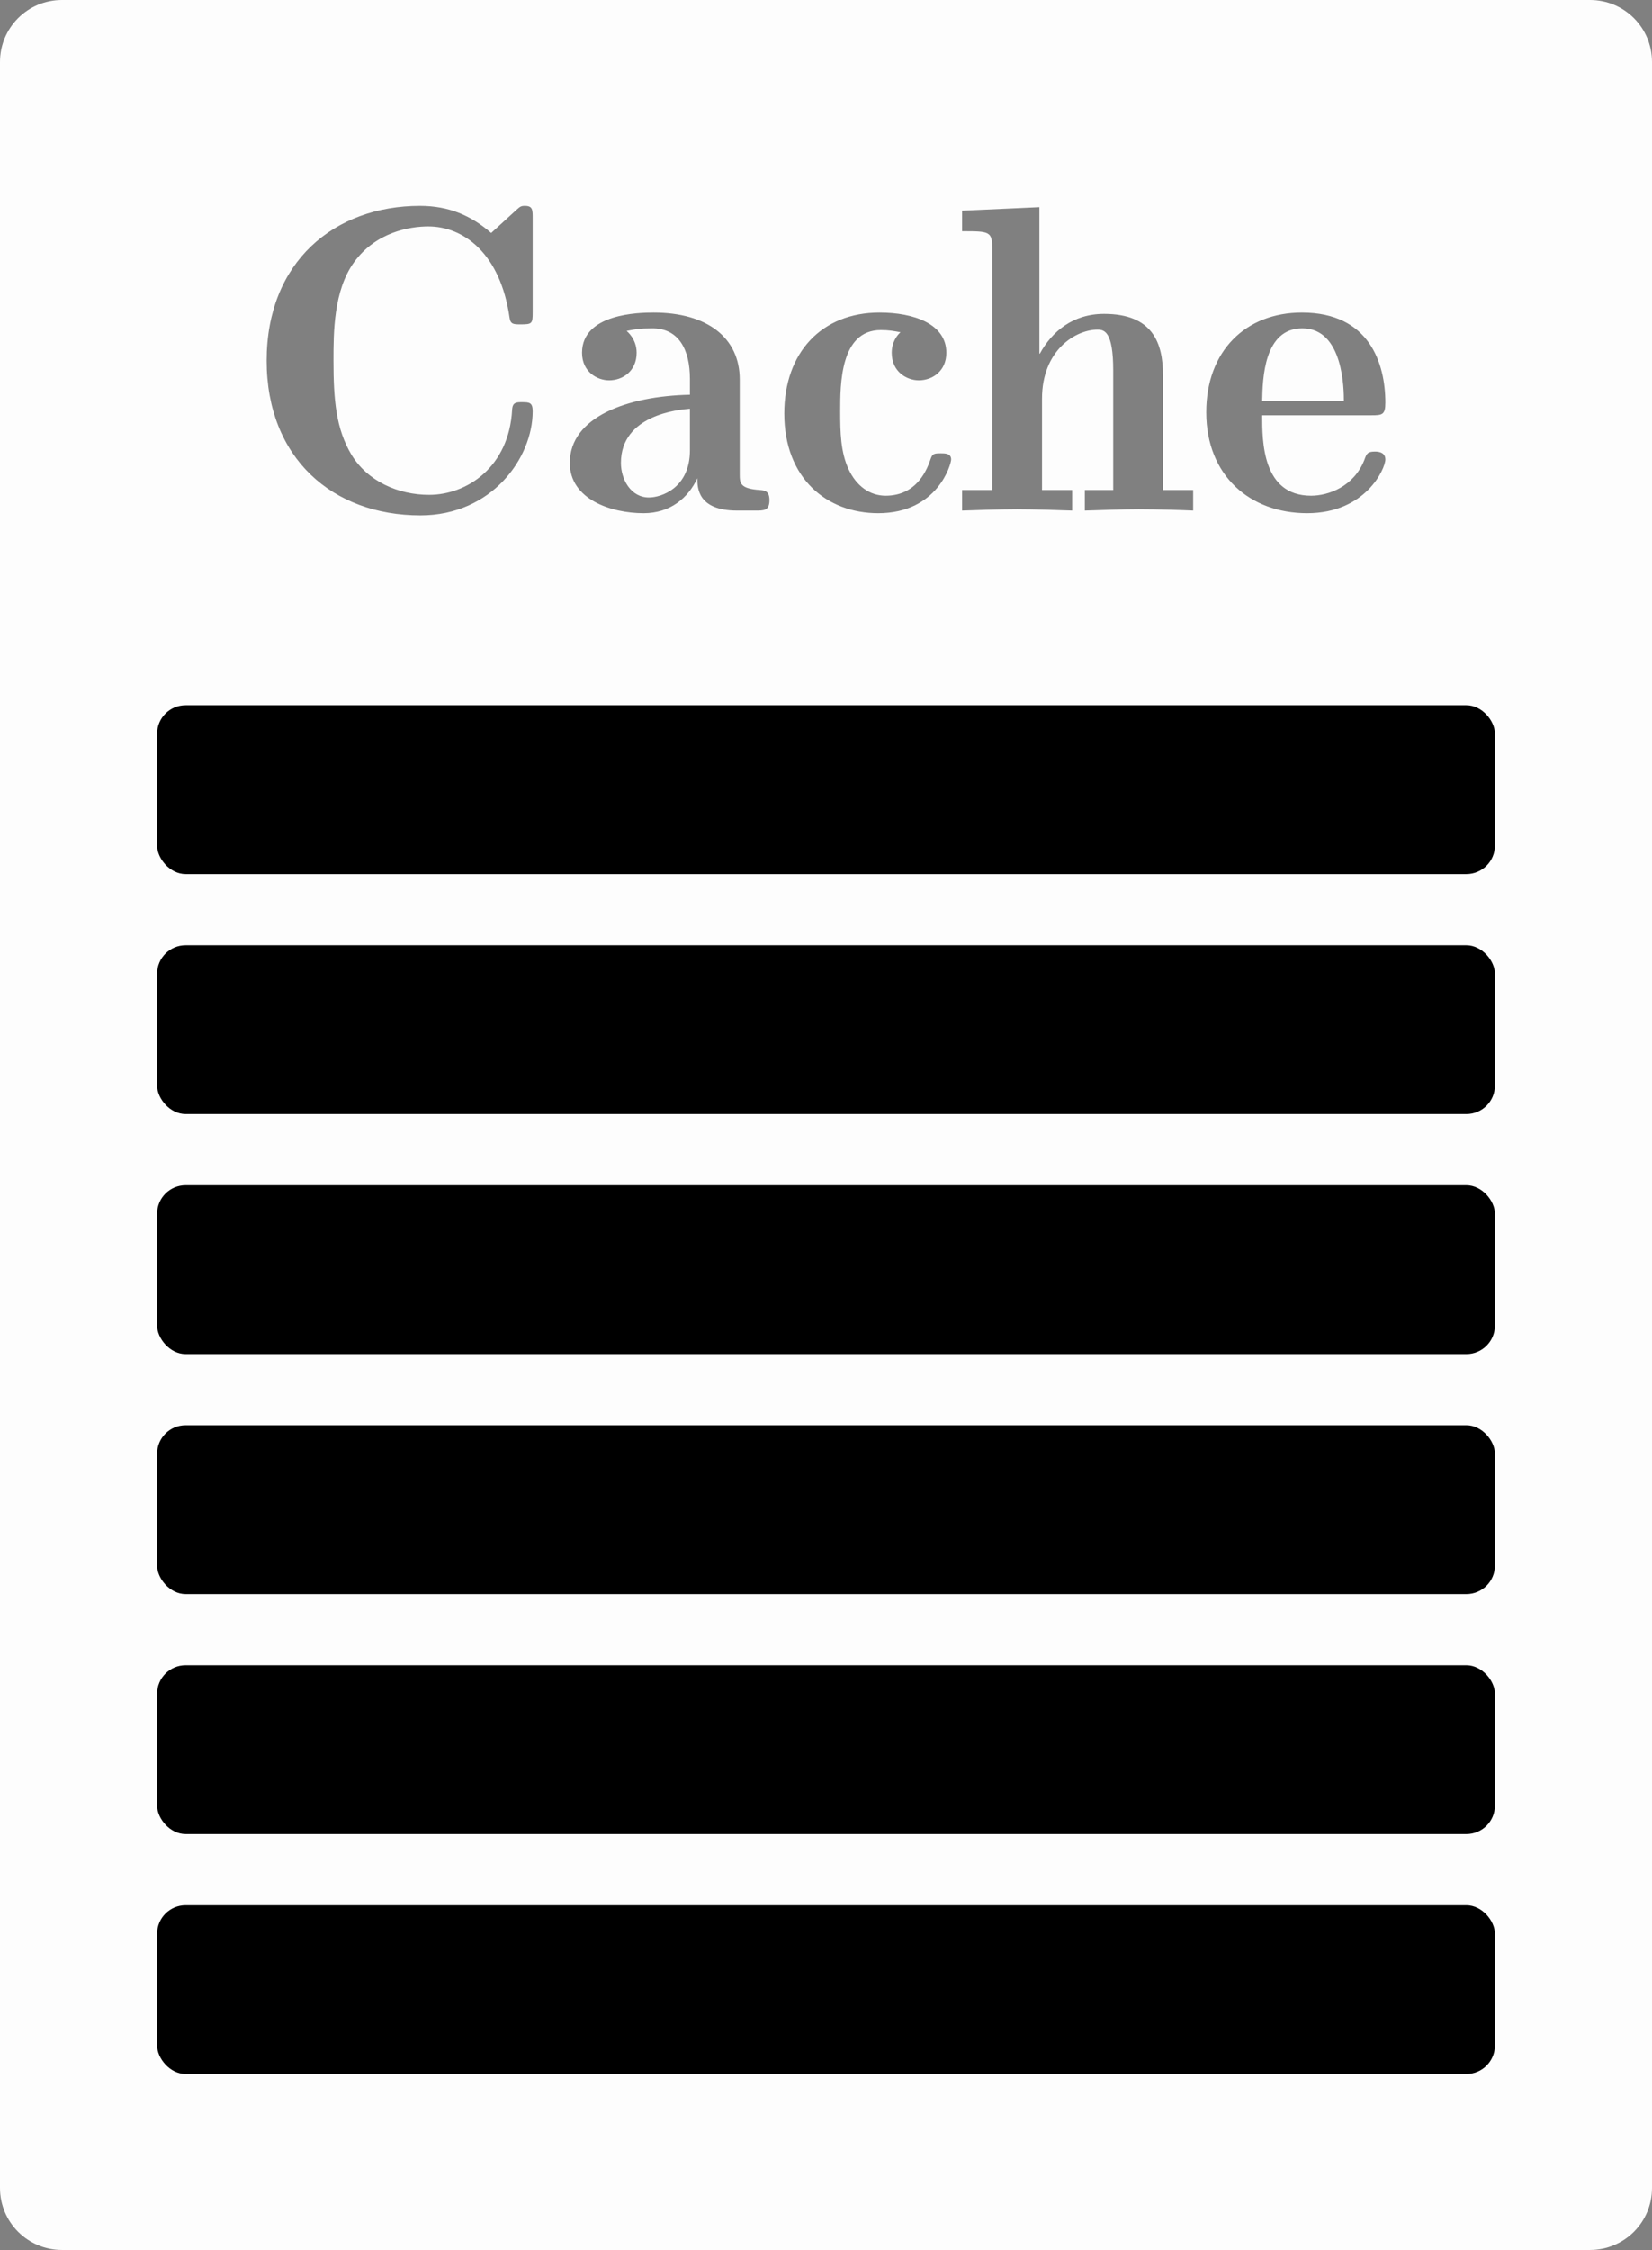 <?xml version="1.0" encoding="UTF-8" standalone="no"?>
<!-- Created with Inkscape (http://www.inkscape.org/) -->

<svg
   version="1.1"
   id="svg2"
   width="285.464"
   height="388.571"
   viewBox="0 0 285.464 388.571"
   sodipodi:docname="cache_line.svg"
   xml:space="preserve"
   inkscape:version="1.2.2 (b0a8486541, 2022-12-01)"
   xmlns:inkscape="http://www.inkscape.org/namespaces/inkscape"
   xmlns:sodipodi="http://sodipodi.sourceforge.net/DTD/sodipodi-0.dtd"
   xmlns="http://www.w3.org/2000/svg"
   xmlns:svg="http://www.w3.org/2000/svg"><rect x="0" y="0" width="285.464" height="388.571" fill="#808080" stroke="none"/><defs
     id="defs6"><clipPath
       clipPathUnits="userSpaceOnUse"
       id="clipPath948"><circle
         style="fill:#000000;stroke-width:1.38;stroke-linecap:round;stroke-linejoin:round;paint-order:markers fill stroke"
         id="circle950"
         cx="137.876"
         cy="3.8671874e-06"
         r="22.414" /></clipPath><clipPath
       clipPathUnits="userSpaceOnUse"
       id="clipPath5937"><circle
         style="fill:#000000;stroke-width:0.957;stroke-linecap:round;stroke-linejoin:round;paint-order:markers fill stroke"
         id="circle5939"
         cx="563.429"
         cy="393.319"
         r="15.549" /></clipPath><clipPath
       clipPathUnits="userSpaceOnUse"
       id="clipPath706"><rect
         style="fill:#ffffff;stroke-width:1.43;stroke-linecap:square;stroke-miterlimit:2;paint-order:fill markers stroke;stop-color:#000000"
         id="rect708"
         width="114.222"
         height="174.664"
         x="53.182"
         y="-411.694" /></clipPath></defs><sodipodi:namedview
     id="namedview4"
     pagecolor="#ffffff"
     bordercolor="#666666"
     borderopacity="1.0"
     inkscape:showpageshadow="2"
     inkscape:pageopacity="0.0"
     inkscape:pagecheckerboard="0"
     inkscape:deskcolor="#d1d1d1"
     showgrid="false"
     inkscape:zoom="2.0000001"
     inkscape:cx="163"
     inkscape:cy="220.24999"
     inkscape:window-width="1914"
     inkscape:window-height="2126"
     inkscape:window-x="3840"
     inkscape:window-y="0"
     inkscape:window-maximized="1"
     inkscape:current-layer="g8" /><g
     inkscape:groupmode="layer"
     inkscape:label="Image"
     id="g8"
     transform="translate(-856.063,-2805.967)"><path
       id="rect348"
       d="M 866.779 2805.967 C 860.842 2805.967 856.063 2810.746 856.063 2816.684 L 856.063 3183.82 C 856.063 3189.758 860.842 3194.537 866.779 3194.537 L 1130.809 3194.537 C 1136.746 3194.537 1141.527 3189.758 1141.527 3183.82 L 1141.527 2816.684 C 1141.527 2810.746 1136.746 2805.967 1130.809 2805.967 L 866.779 2805.967 z M 928.635 2841.523 C 933.617 2841.523 937.465 2843.186 940.938 2846.205 L 945.317 2842.203 C 945.92 2841.675 946.071 2841.523 946.75 2841.523 C 948.109 2841.523 948.11 2842.204 948.11 2843.639 L 948.11 2859.867 C 948.11 2861.83 948.033 2861.981 946.07 2861.981 C 944.787 2861.981 944.259 2861.979 944.108 2860.771 C 942.522 2849.751 936.183 2845.072 930.069 2845.072 C 926.823 2845.072 921.011 2846.053 917.236 2851.262 C 913.689 2856.168 913.688 2863.413 913.688 2868.244 C 913.688 2875.113 914.141 2880.021 916.783 2884.475 C 919.576 2889.079 924.86 2891.418 930.219 2891.418 C 936.71 2891.418 944.032 2886.663 944.561 2876.699 C 944.636 2875.416 945.316 2875.416 946.297 2875.416 C 947.58 2875.416 948.11 2875.492 948.11 2877.002 C 948.11 2885.079 941.013 2894.965 928.709 2894.965 C 913.537 2894.965 902.139 2885.077 902.139 2868.244 C 902.139 2851.185 913.84 2841.523 928.635 2841.523 z M 1035.668 2841.75 L 1035.668 2867.037 L 1035.744 2867.037 C 1037.858 2863.188 1041.481 2860.168 1046.84 2860.168 C 1055.219 2860.168 1057.03 2865.149 1057.03 2870.811 L 1057.03 2890.588 L 1062.238 2890.588 L 1062.238 2894.135 C 1060.729 2894.059 1056.2 2893.908 1052.803 2893.908 C 1049.859 2893.908 1046.235 2894.059 1043.518 2894.135 L 1043.518 2890.588 L 1048.424 2890.588 L 1048.424 2869.906 C 1048.424 2863.264 1046.915 2862.887 1045.707 2862.887 C 1041.933 2862.887 1036.121 2866.434 1036.121 2874.812 L 1036.121 2890.588 L 1041.33 2890.588 L 1041.33 2894.135 C 1039.217 2894.059 1034.762 2893.908 1031.819 2893.908 C 1028.95 2893.908 1024.422 2894.059 1022.309 2894.135 L 1022.309 2890.588 L 1027.516 2890.588 L 1027.516 2848.846 C 1027.516 2845.902 1026.989 2845.902 1022.309 2845.902 L 1022.309 2842.356 L 1035.668 2841.75 z M 969.018 2859.941 C 978.302 2859.941 983.887 2864.319 983.887 2871.49 L 983.887 2887.795 C 983.887 2889.38 983.888 2890.361 987.436 2890.588 C 988.266 2890.663 989.02 2890.815 989.02 2892.324 C 989.02 2894.136 988.113 2894.135 986.604 2894.135 L 983.434 2894.135 C 976.565 2894.135 976.565 2890.134 976.565 2888.549 C 974.979 2891.945 971.886 2894.588 967.281 2894.588 C 961.62 2894.588 954.526 2892.173 954.526 2885.908 C 954.526 2877.983 964.412 2874.359 975.281 2874.133 L 975.281 2871.416 C 975.281 2866.283 973.32 2862.66 968.791 2862.66 C 966.527 2862.66 965.923 2862.809 964.338 2863.111 C 964.414 2863.187 966.072 2864.471 966.072 2866.887 C 966.072 2870.057 963.658 2871.643 961.319 2871.643 C 959.281 2871.643 956.639 2870.208 956.639 2866.887 C 956.639 2860.093 966.527 2859.941 969.018 2859.941 z M 1008.041 2859.941 C 1014.004 2859.941 1019.59 2861.905 1019.59 2866.887 C 1019.59 2870.057 1017.174 2871.643 1014.834 2871.643 C 1012.796 2871.643 1010.154 2870.208 1010.154 2866.887 C 1010.154 2865.151 1010.985 2863.942 1011.664 2863.338 C 1010.457 2863.111 1009.626 2862.961 1008.268 2862.961 C 1001.248 2862.961 1001.248 2872.322 1001.248 2877.002 C 1001.248 2880.625 1001.323 2884.021 1002.682 2886.965 C 1004.04 2889.909 1006.38 2891.568 1009.098 2891.568 C 1014.683 2891.568 1016.345 2886.738 1016.873 2885.229 C 1017.175 2884.323 1017.477 2884.248 1018.61 2884.248 C 1019.364 2884.248 1020.42 2884.248 1020.42 2885.305 C 1020.42 2886.135 1018.08 2894.588 1007.815 2894.588 C 998.908 2894.588 991.586 2888.55 991.586 2877.379 C 991.586 2866.811 998.078 2859.941 1008.041 2859.941 z M 1081.033 2859.941 C 1092.733 2859.941 1095.449 2868.774 1095.449 2875.492 C 1095.449 2877.606 1094.922 2877.68 1093.035 2877.68 L 1074.164 2877.68 C 1074.164 2882.133 1074.163 2891.568 1082.617 2891.568 C 1085.637 2891.568 1090.015 2889.983 1091.826 2885.379 C 1092.204 2884.322 1092.356 2883.945 1093.639 2883.945 C 1094.016 2883.945 1095.449 2883.946 1095.449 2885.305 C 1095.449 2886.89 1092.054 2894.588 1081.94 2894.588 C 1072.051 2894.588 1064.502 2888.097 1064.502 2877.152 C 1064.502 2866.585 1071.296 2859.941 1081.033 2859.941 z M 1081.11 2862.66 C 1074.467 2862.66 1074.24 2871.34 1074.164 2875.189 L 1088.28 2875.189 C 1088.28 2873.453 1088.28 2862.66 1081.11 2862.66 z M 975.281 2876.549 C 973.319 2876.7 963.356 2877.605 963.356 2885.908 C 963.356 2888.776 965.093 2891.871 968.188 2891.871 C 970.377 2891.871 975.281 2890.21 975.281 2883.719 L 975.281 2876.549 z "
       style="fill:#fdfdfd;fill-opacity:1" /><rect
       id="rect508"
       width="231.171"
       height="29.157"
       x="883.21"
       y="2927.753"
       ry="4.926"
       style="fill:#000000;fill-opacity:1" /><rect
       id="rect512"
       width="231.171"
       height="29.157"
       x="883.21"
       y="2969.201"
       ry="4.926"
       style="fill:#000000;fill-opacity:1" /><rect
       id="rect526"
       width="231.171"
       height="29.157"
       x="883.21"
       y="3010.648"
       ry="4.926"
       style="fill:#000000;fill-opacity:1" /><rect
       id="rect528"
       width="231.171"
       height="29.157"
       x="883.21"
       y="3052.096"
       ry="4.926"
       style="fill:#000000;fill-opacity:1" /><rect
       id="rect542"
       width="231.171"
       height="29.157"
       x="883.21"
       y="3093.545"
       ry="4.926"
       style="fill:#000000;fill-opacity:1" /><rect
       id="rect1244"
       width="231.171"
       height="29.157"
       x="883.21"
       y="3134.993"
       ry="4.926"
       style="fill:#000000;fill-opacity:1" /></g></svg>
